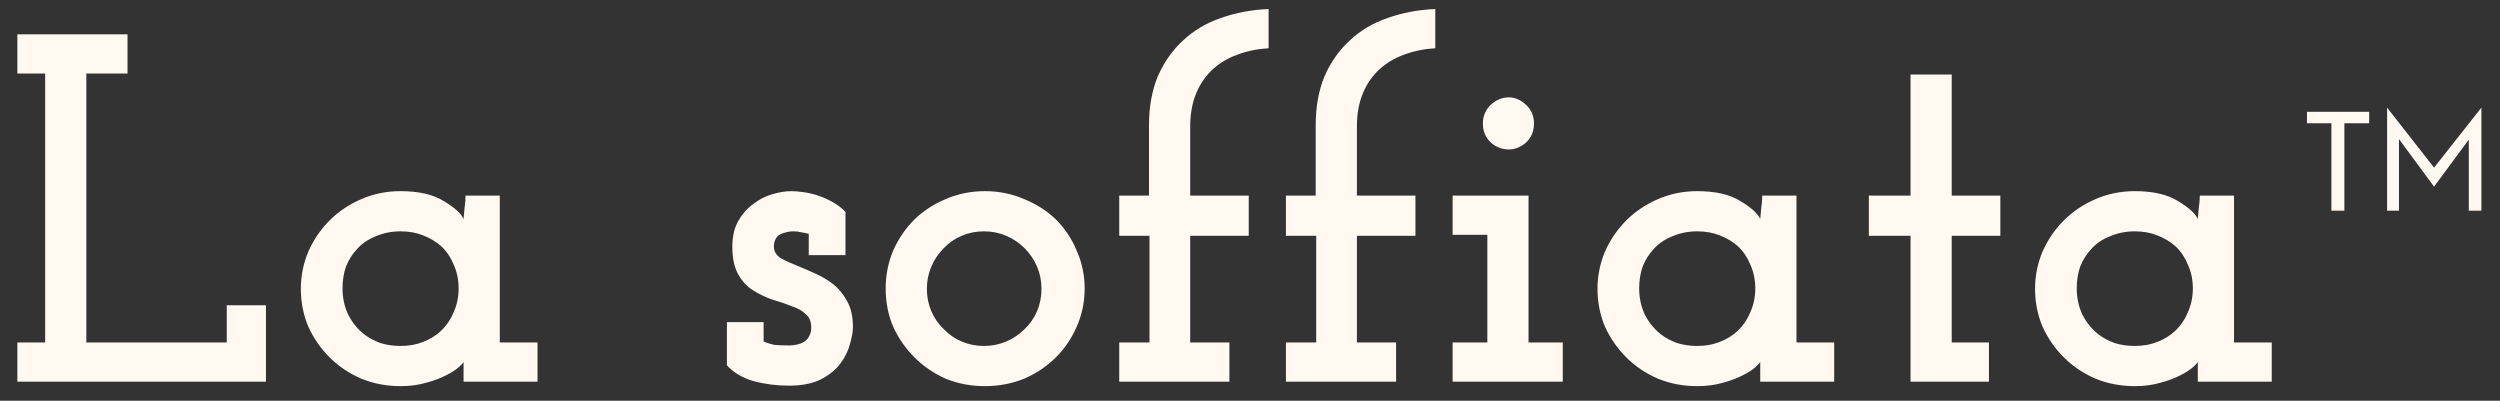 <svg width="131" height="21" viewBox="0 0 131 21" fill="none" xmlns="http://www.w3.org/2000/svg">
<rect x="0" y="0" width="131" height="21" fill="#333333" stroke="none"/>
<path d="M13.936 20V15.996H11.882V17.946H4.524V3.854H6.682V1.8H0.91V3.854H2.366V17.946H0.91V20H13.936ZM28.166 20V17.946H26.189V10.25H24.395C24.395 10.458 24.378 10.675 24.343 10.9C24.326 11.108 24.309 11.299 24.291 11.472C24.153 11.177 23.806 10.865 23.252 10.536C22.697 10.189 21.943 10.016 20.989 10.016C20.262 10.016 19.577 10.155 18.936 10.432C18.294 10.709 17.739 11.082 17.271 11.55C16.803 12.018 16.431 12.564 16.154 13.188C15.893 13.812 15.764 14.462 15.764 15.138C15.764 15.831 15.893 16.49 16.154 17.114C16.431 17.721 16.803 18.258 17.271 18.726C17.739 19.194 18.294 19.567 18.936 19.844C19.577 20.104 20.262 20.234 20.989 20.234C21.492 20.234 21.943 20.173 22.341 20.052C22.74 19.948 23.087 19.818 23.381 19.662C23.659 19.523 23.875 19.385 24.032 19.246C24.188 19.107 24.274 19.012 24.291 18.96C24.291 19.081 24.291 19.168 24.291 19.22C24.291 19.272 24.291 19.359 24.291 19.48V20H28.166ZM20.989 12.122C21.423 12.122 21.813 12.191 22.16 12.33C22.523 12.469 22.844 12.659 23.122 12.902C23.399 13.162 23.616 13.483 23.771 13.864C23.945 14.245 24.032 14.661 24.032 15.112C24.032 15.563 23.945 15.979 23.771 16.36C23.616 16.741 23.39 17.071 23.096 17.348C22.835 17.591 22.523 17.781 22.16 17.92C21.813 18.059 21.423 18.128 20.989 18.128C20.608 18.128 20.253 18.076 19.924 17.972C19.594 17.851 19.308 17.695 19.066 17.504C18.719 17.227 18.442 16.88 18.233 16.464C18.043 16.048 17.948 15.597 17.948 15.112C17.948 14.696 18.008 14.315 18.13 13.968C18.268 13.621 18.459 13.318 18.701 13.058C18.962 12.763 19.291 12.538 19.689 12.382C20.088 12.209 20.521 12.122 20.989 12.122ZM44.043 19.038C44.286 18.709 44.45 18.371 44.537 18.024C44.641 17.677 44.693 17.383 44.693 17.14C44.693 16.603 44.598 16.161 44.407 15.814C44.217 15.45 43.974 15.147 43.679 14.904C43.385 14.679 43.064 14.488 42.717 14.332C42.37 14.176 42.05 14.037 41.755 13.916C41.443 13.795 41.175 13.673 40.949 13.552C40.724 13.413 40.594 13.24 40.559 13.032C40.542 12.893 40.55 12.772 40.585 12.668C40.62 12.547 40.681 12.443 40.767 12.356C40.854 12.287 40.967 12.235 41.105 12.2C41.244 12.148 41.408 12.122 41.599 12.122C41.738 12.122 41.868 12.139 41.989 12.174C42.111 12.191 42.24 12.217 42.379 12.252V13.37H44.303V11.108C44.112 10.9 43.887 10.727 43.627 10.588C43.385 10.449 43.133 10.337 42.873 10.25C42.613 10.163 42.353 10.103 42.093 10.068C41.85 10.033 41.642 10.016 41.469 10.016C41.175 10.016 40.845 10.068 40.481 10.172C40.117 10.276 39.779 10.449 39.467 10.692C39.155 10.917 38.895 11.212 38.687 11.576C38.479 11.94 38.375 12.391 38.375 12.928C38.375 13.535 38.479 14.02 38.687 14.384C38.895 14.748 39.155 15.025 39.467 15.216C39.797 15.424 40.143 15.589 40.507 15.71C40.871 15.814 41.2 15.927 41.495 16.048C41.807 16.152 42.05 16.291 42.223 16.464C42.414 16.62 42.509 16.854 42.509 17.166C42.509 17.339 42.474 17.487 42.405 17.608C42.353 17.712 42.284 17.799 42.197 17.868C42.076 17.955 41.937 18.015 41.781 18.05C41.642 18.085 41.504 18.102 41.365 18.102C41.071 18.102 40.819 18.093 40.611 18.076C40.42 18.041 40.221 17.981 40.013 17.894V16.88H38.089V19.142C38.436 19.523 38.904 19.801 39.493 19.974C40.083 20.13 40.698 20.208 41.339 20.208C42.032 20.208 42.596 20.095 43.029 19.87C43.462 19.645 43.8 19.367 44.043 19.038ZM55.328 18.726C55.796 18.258 56.16 17.721 56.42 17.114C56.697 16.49 56.836 15.823 56.836 15.112C56.836 14.419 56.697 13.76 56.42 13.136C56.16 12.512 55.796 11.966 55.328 11.498C54.86 11.047 54.305 10.692 53.664 10.432C53.023 10.155 52.338 10.016 51.61 10.016C50.882 10.016 50.197 10.155 49.556 10.432C48.932 10.692 48.386 11.047 47.918 11.498C47.45 11.966 47.077 12.512 46.8 13.136C46.54 13.76 46.41 14.419 46.41 15.112C46.41 15.84 46.54 16.507 46.8 17.114C47.077 17.721 47.45 18.258 47.918 18.726C48.386 19.194 48.932 19.567 49.556 19.844C50.197 20.104 50.882 20.234 51.61 20.234C52.338 20.234 53.023 20.104 53.664 19.844C54.305 19.567 54.86 19.194 55.328 18.726ZM49.452 17.244C49.175 16.984 48.958 16.672 48.802 16.308C48.646 15.944 48.568 15.554 48.568 15.138C48.568 14.722 48.646 14.332 48.802 13.968C48.958 13.604 49.175 13.283 49.452 13.006C49.712 12.729 50.024 12.512 50.388 12.356C50.752 12.2 51.142 12.122 51.558 12.122C51.974 12.122 52.364 12.2 52.728 12.356C53.092 12.512 53.413 12.729 53.69 13.006C53.967 13.283 54.184 13.604 54.34 13.968C54.496 14.332 54.574 14.722 54.574 15.138C54.574 15.554 54.496 15.944 54.34 16.308C54.184 16.672 53.967 16.984 53.69 17.244C53.413 17.521 53.092 17.738 52.728 17.894C52.364 18.05 51.974 18.128 51.558 18.128C51.142 18.128 50.752 18.05 50.388 17.894C50.024 17.738 49.712 17.521 49.452 17.244ZM64.42 20V17.946H62.366V12.356H65.434V10.25H62.366V6.636C62.366 5.977 62.47 5.397 62.678 4.894C62.886 4.391 63.181 3.967 63.562 3.62C63.926 3.291 64.351 3.039 64.836 2.866C65.339 2.675 65.885 2.563 66.474 2.528V0.474C65.59 0.509 64.758 0.665 63.978 0.942C63.216 1.202 62.557 1.592 62.002 2.112C61.448 2.615 61.006 3.239 60.676 3.984C60.364 4.729 60.208 5.587 60.208 6.558V10.25H58.648V12.356H60.234V17.946H58.648V20H64.42ZM73.155 20V17.946H71.101V12.356H74.169V10.25H71.101V6.636C71.101 5.977 71.205 5.397 71.413 4.894C71.621 4.391 71.915 3.967 72.297 3.62C72.661 3.291 73.085 3.039 73.571 2.866C74.073 2.675 74.619 2.563 75.209 2.528V0.474C74.325 0.509 73.493 0.665 72.713 0.942C71.95 1.202 71.291 1.592 70.737 2.112C70.182 2.615 69.74 3.239 69.411 3.984C69.099 4.729 68.943 5.587 68.943 6.558V10.25H67.383V12.356H68.969V17.946H67.383V20H73.155ZM81.889 20V17.946H80.095V10.25H76.117V12.304H77.937V17.946H76.117V20H81.889ZM80.381 6.48C80.381 6.081 80.242 5.752 79.965 5.492C79.688 5.232 79.384 5.102 79.055 5.102C78.708 5.102 78.396 5.232 78.119 5.492C77.842 5.752 77.703 6.081 77.703 6.48C77.703 6.879 77.842 7.208 78.119 7.468C78.396 7.711 78.708 7.832 79.055 7.832C79.384 7.832 79.688 7.711 79.965 7.468C80.242 7.208 80.381 6.879 80.381 6.48ZM96.111 20V17.946H94.135V10.25H92.341C92.341 10.458 92.323 10.675 92.289 10.9C92.272 11.108 92.254 11.299 92.237 11.472C92.098 11.177 91.751 10.865 91.197 10.536C90.642 10.189 89.888 10.016 88.935 10.016C88.207 10.016 87.522 10.155 86.881 10.432C86.24 10.709 85.685 11.082 85.217 11.55C84.749 12.018 84.376 12.564 84.099 13.188C83.839 13.812 83.709 14.462 83.709 15.138C83.709 15.831 83.839 16.49 84.099 17.114C84.376 17.721 84.749 18.258 85.217 18.726C85.685 19.194 86.24 19.567 86.881 19.844C87.522 20.104 88.207 20.234 88.935 20.234C89.438 20.234 89.888 20.173 90.287 20.052C90.686 19.948 91.032 19.818 91.327 19.662C91.604 19.523 91.821 19.385 91.977 19.246C92.133 19.107 92.219 19.012 92.237 18.96C92.237 19.081 92.237 19.168 92.237 19.22C92.237 19.272 92.237 19.359 92.237 19.48V20H96.111ZM88.935 12.122C89.368 12.122 89.758 12.191 90.105 12.33C90.469 12.469 90.79 12.659 91.067 12.902C91.344 13.162 91.561 13.483 91.717 13.864C91.89 14.245 91.977 14.661 91.977 15.112C91.977 15.563 91.89 15.979 91.717 16.36C91.561 16.741 91.335 17.071 91.041 17.348C90.781 17.591 90.469 17.781 90.105 17.92C89.758 18.059 89.368 18.128 88.935 18.128C88.553 18.128 88.198 18.076 87.869 17.972C87.54 17.851 87.254 17.695 87.011 17.504C86.664 17.227 86.387 16.88 86.179 16.464C85.988 16.048 85.893 15.597 85.893 15.112C85.893 14.696 85.954 14.315 86.075 13.968C86.213 13.621 86.404 13.318 86.647 13.058C86.907 12.763 87.236 12.538 87.635 12.382C88.034 12.209 88.467 12.122 88.935 12.122ZM104.22 20V17.946H102.27V12.356H104.818V10.25H102.27V3.906H100.112V10.25H97.928V12.356H100.112V20H104.22ZM119.039 20V17.946H117.063V10.25H115.269C115.269 10.458 115.251 10.675 115.217 10.9C115.199 11.108 115.182 11.299 115.165 11.472C115.026 11.177 114.679 10.865 114.125 10.536C113.57 10.189 112.816 10.016 111.863 10.016C111.135 10.016 110.45 10.155 109.809 10.432C109.167 10.709 108.613 11.082 108.145 11.55C107.677 12.018 107.304 12.564 107.027 13.188C106.767 13.812 106.637 14.462 106.637 15.138C106.637 15.831 106.767 16.49 107.027 17.114C107.304 17.721 107.677 18.258 108.145 18.726C108.613 19.194 109.167 19.567 109.809 19.844C110.45 20.104 111.135 20.234 111.863 20.234C112.365 20.234 112.816 20.173 113.215 20.052C113.613 19.948 113.96 19.818 114.255 19.662C114.532 19.523 114.749 19.385 114.905 19.246C115.061 19.107 115.147 19.012 115.165 18.96C115.165 19.081 115.165 19.168 115.165 19.22C115.165 19.272 115.165 19.359 115.165 19.48V20H119.039ZM111.863 12.122C112.296 12.122 112.686 12.191 113.033 12.33C113.397 12.469 113.717 12.659 113.995 12.902C114.272 13.162 114.489 13.483 114.645 13.864C114.818 14.245 114.905 14.661 114.905 15.112C114.905 15.563 114.818 15.979 114.645 16.36C114.489 16.741 114.263 17.071 113.969 17.348C113.709 17.591 113.397 17.781 113.033 17.92C112.686 18.059 112.296 18.128 111.863 18.128C111.481 18.128 111.126 18.076 110.797 17.972C110.467 17.851 110.181 17.695 109.939 17.504C109.592 17.227 109.315 16.88 109.107 16.464C108.916 16.048 108.821 15.597 108.821 15.112C108.821 14.696 108.881 14.315 109.003 13.968C109.141 13.621 109.332 13.318 109.575 13.058C109.835 12.763 110.164 12.538 110.563 12.382C110.961 12.209 111.395 12.122 111.863 12.122ZM129.365 6.74L129.685 6.88L127.545 9.78L125.405 6.88L125.705 6.76V11.04H125.085V5.64L127.605 8.86H127.485L130.025 5.64V11.04H129.365V6.74ZM120.885 5.86H124.145V6.46H122.845V11.04H122.165V6.46H120.885V5.86Z" fill="#FFF9F2"/>
</svg>
